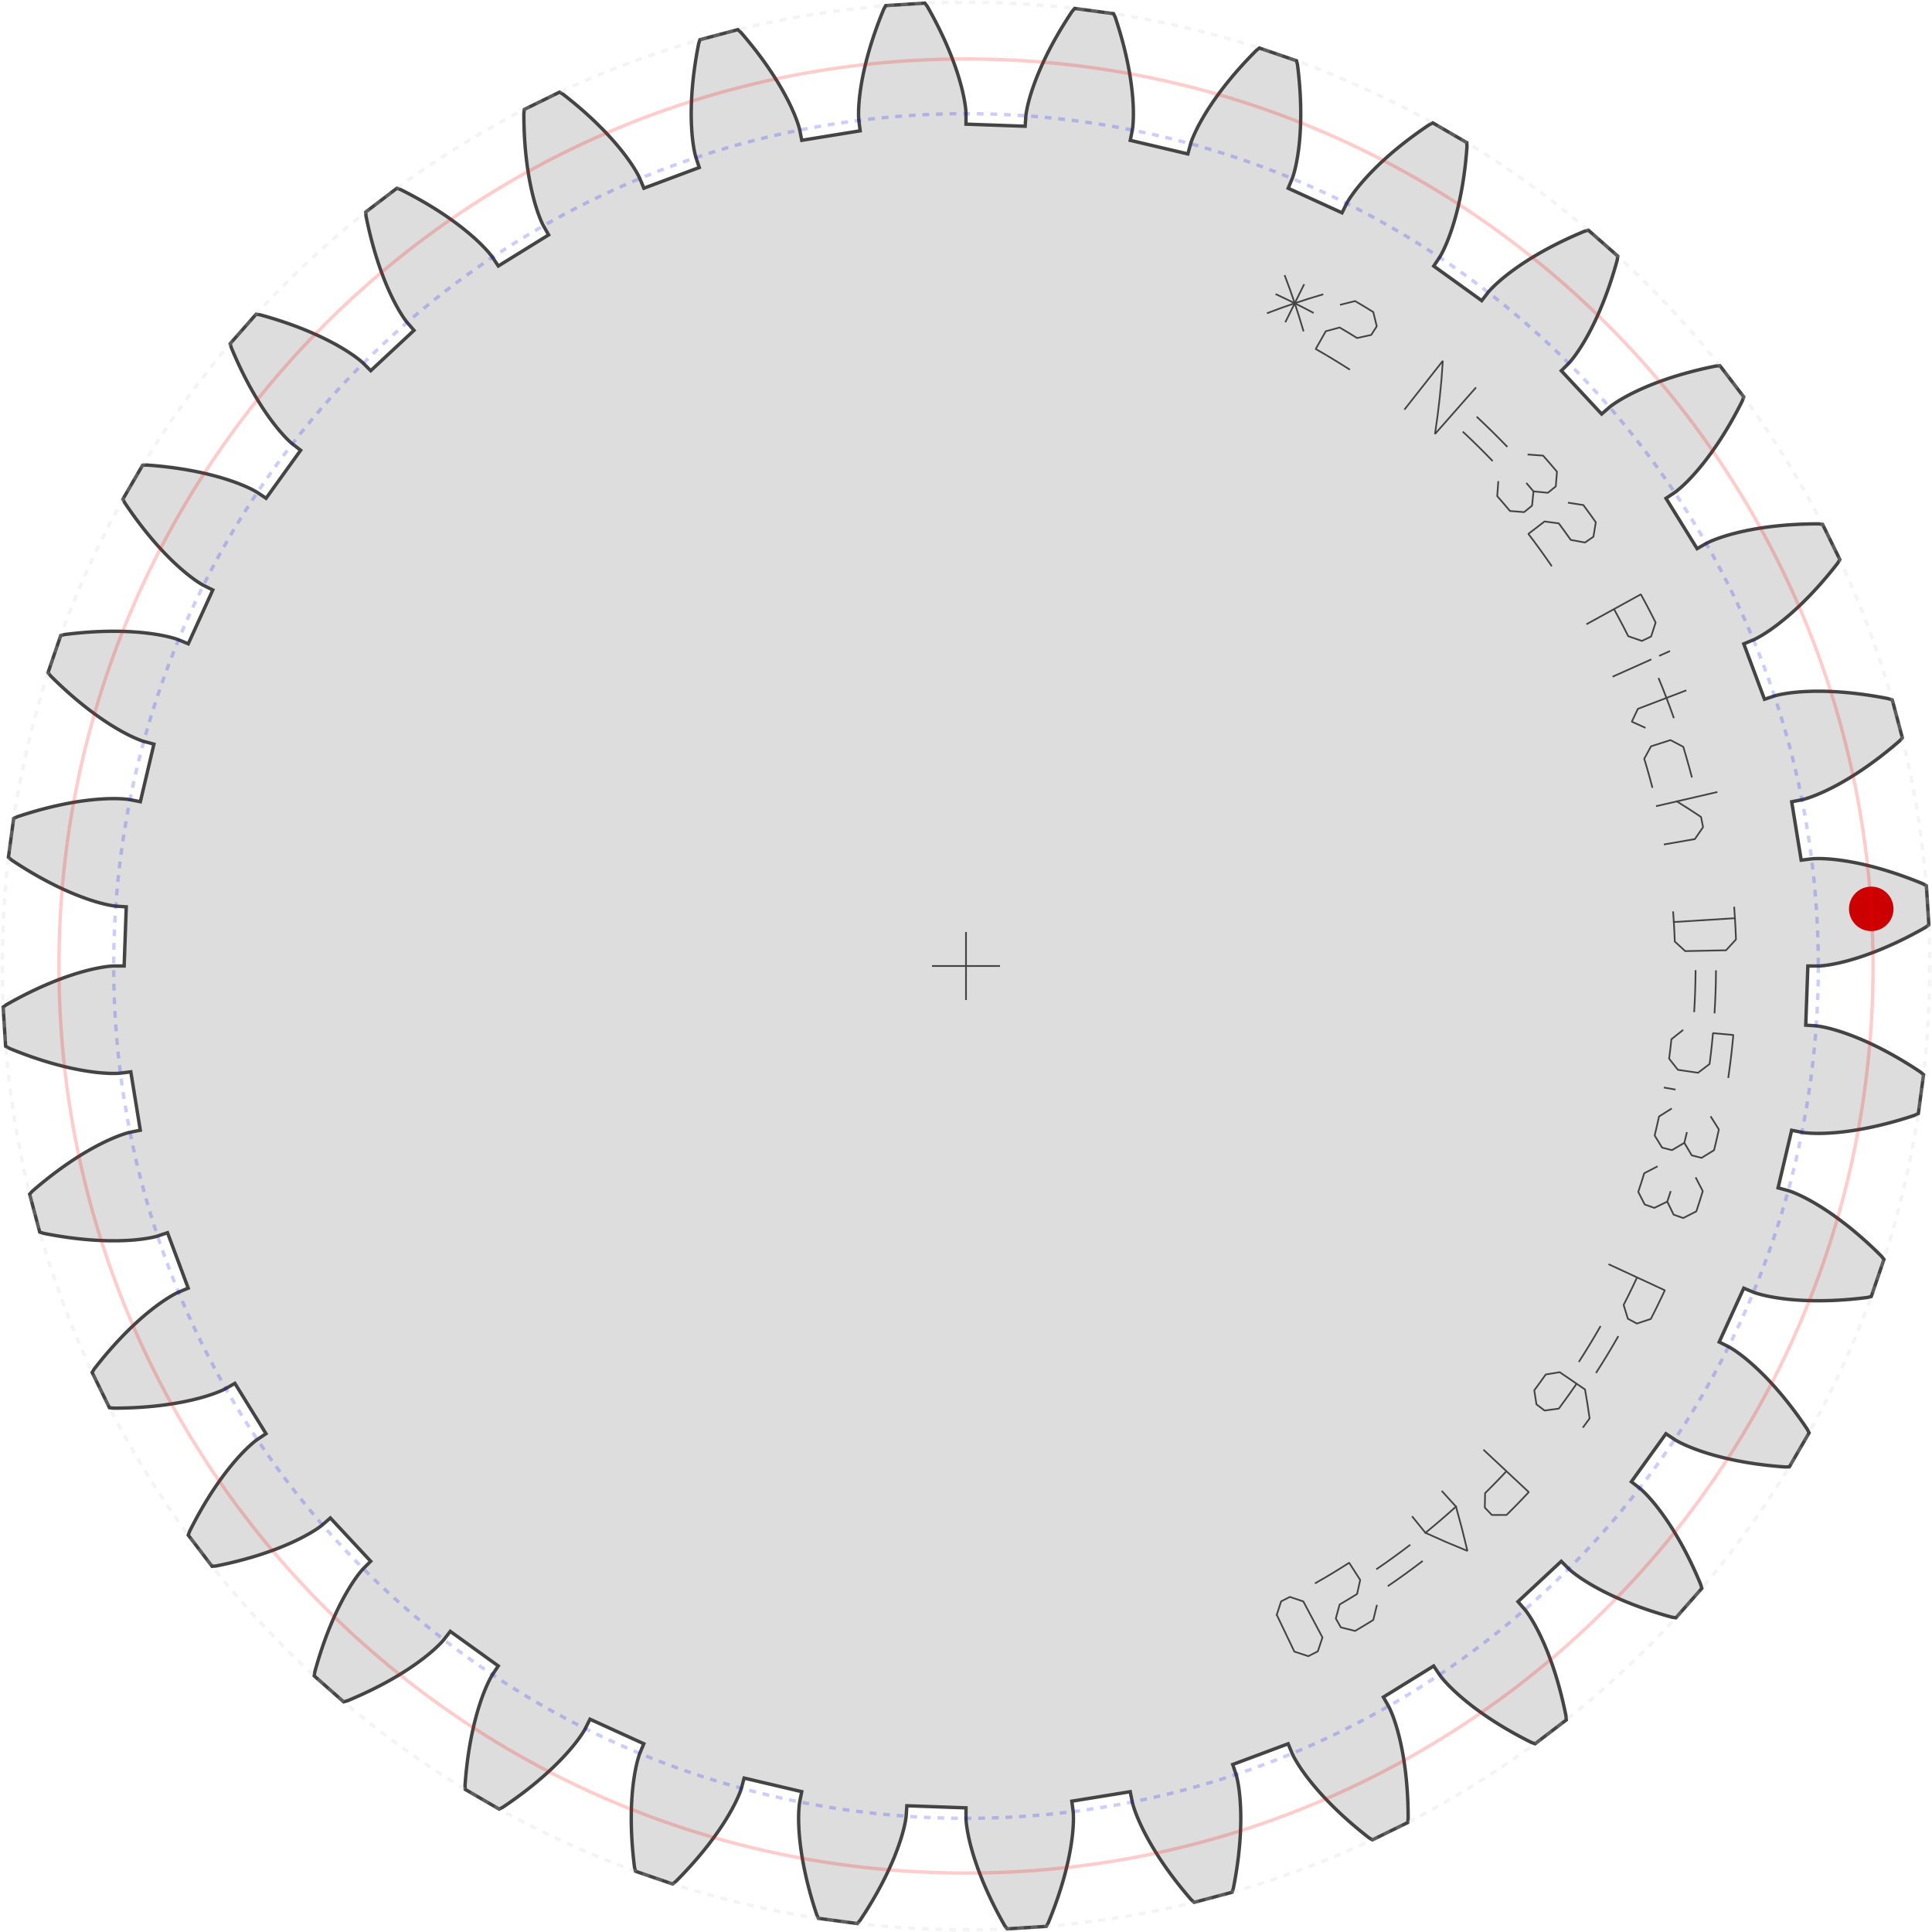 <?xml version="1.0" encoding="UTF-8" standalone="no"?>
<!-- Generator: Iparigrafika Gear Generator by Abel Vincze http://geargenerator.com/ -->

<svg
   xmlns:dc="http://purl.org/dc/elements/1.1/"
   xmlns:cc="http://creativecommons.org/ns#"
   xmlns:rdf="http://www.w3.org/1999/02/22-rdf-syntax-ns#"
   xmlns:svg="http://www.w3.org/2000/svg"
   xmlns="http://www.w3.org/2000/svg"
   xmlns:sodipodi="http://sodipodi.sourceforge.net/DTD/sodipodi-0.dtd"
   xmlns:inkscape="http://www.inkscape.org/namespaces/inkscape"
   version="1.2"
   class="svggear"
   x="0px"
   y="0px"
   width="568px"
   height="568px"
   viewBox="-284 -284 568 568"
   overflow="scroll"
   xml:space="preserve"
   id="svg3463"
   inkscape:version="0.48.4 r9939"
   sodipodi:docname="32.svg"><defs
     id="defs3568" /><sodipodi:namedview
     pagecolor="#ffffff"
     bordercolor="#666666"
     borderopacity="1"
     objecttolerance="10"
     gridtolerance="10"
     guidetolerance="10"
     inkscape:pageopacity="0"
     inkscape:pageshadow="2"
     inkscape:window-width="960"
     inkscape:window-height="1014"
     id="namedview3566"
     showgrid="false"
     inkscape:zoom="0.83098592"
     inkscape:cx="354.84259"
     inkscape:cy="283.56275"
     inkscape:window-x="1600"
     inkscape:window-y="27"
     inkscape:window-maximized="0"
     inkscape:current-layer="svg3463" /><path
     style="fill:#dddddd;stroke:#444444;stroke-width:1;stroke-miterlimit:10"
     d="m 247.5,0 3.123,-4e-4 0.063,-0.002 0.092,-0.003 0.122,-0.005 0.152,-0.008 0.181,-0.012 0.211,-0.016 0.241,-0.021 0.27,-0.027 0.299,-0.033 0.329,-0.04 0.358,-0.048 0.387,-0.056 0.415,-0.065 0.444,-0.074 0.473,-0.084 0.501,-0.095 0.529,-0.106 0.557,-0.118 0.585,-0.13 0.613,-0.144 0.64,-0.157 0.667,-0.172 0.694,-0.187 0.721,-0.202 0.747,-0.219 0.773,-0.235 0.799,-0.253 0.824,-0.271 0.85,-0.289 0.875,-0.309 0.899,-0.328 0.923,-0.349 0.947,-0.37 0.971,-0.391 0.994,-0.413 1.017,-0.436 1.039,-0.459 1.061,-0.482 1.083,-0.506 1.104,-0.531 1.125,-0.556 1.146,-0.582 1.166,-0.609 1.185,-0.635 1.204,-0.662 1.223,-0.69 0.954,-0.706 -0.727,-11.514 -1.035,-0.581 -1.3,-0.531 -1.278,-0.506 -1.256,-0.481 -1.233,-0.457 -1.21,-0.433 -1.186,-0.411 -1.162,-0.388 -1.138,-0.366 -1.114,-0.345 -1.089,-0.324 -1.063,-0.304 -1.038,-0.285 -1.012,-0.266 -0.986,-0.248 -0.96,-0.23 -0.933,-0.213 -0.906,-0.196 -0.879,-0.18 -0.852,-0.165 -0.824,-0.15 -0.796,-0.136 -0.768,-0.123 -0.74,-0.11 -0.712,-0.098 -0.683,-0.086 -0.655,-0.076 -0.626,-0.065 -0.597,-0.056 -0.568,-0.047 -0.538,-0.038 -0.509,-0.031 -0.479,-0.024 -0.45,-0.017 -0.42,-0.012 -0.391,-0.007 -0.361,-0.002 -0.331,0.002 -0.301,0.005 -0.271,0.007 -0.241,0.009 -0.211,0.01 -0.181,0.011 -0.152,0.011 -0.122,0.01 -0.092,0.009 -0.062,0.006 -3.098,0.392 -2.791,-17.166 3.063,-0.61 0.061,-0.014 0.09,-0.021 0.119,-0.029 0.147,-0.038 0.176,-0.047 0.204,-0.057 0.232,-0.068 0.26,-0.079 0.287,-0.091 0.314,-0.103 0.342,-0.116 0.368,-0.13 0.395,-0.144 0.421,-0.159 0.447,-0.174 0.473,-0.191 0.498,-0.207 0.523,-0.224 0.548,-0.242 0.573,-0.26 0.597,-0.279 0.621,-0.299 0.644,-0.319 0.667,-0.339 0.69,-0.36 0.712,-0.382 0.734,-0.404 0.756,-0.426 0.777,-0.45 0.797,-0.473 0.818,-0.497 0.838,-0.522 0.857,-0.547 0.876,-0.573 0.894,-0.599 0.912,-0.626 0.93,-0.653 0.947,-0.68 0.963,-0.708 0.98,-0.736 0.995,-0.765 1.01,-0.795 1.025,-0.824 1.038,-0.854 1.052,-0.885 1.065,-0.916 0.798,-0.879 -2.959,-11.151 -1.129,-0.367 -1.379,-0.267 -1.352,-0.247 -1.325,-0.227 -1.298,-0.208 -1.271,-0.189 -1.244,-0.171 -1.216,-0.154 -1.188,-0.137 -1.159,-0.121 -1.131,-0.106 -1.103,-0.091 -1.074,-0.077 -1.045,-0.063 -1.016,-0.05 -0.986,-0.038 -0.957,-0.026 -0.927,-0.016 -0.897,-0.005 -0.868,0.004 -0.838,0.013 -0.808,0.022 -0.778,0.029 -0.748,0.036 -0.717,0.043 -0.687,0.048 -0.657,0.053 -0.626,0.058 -0.596,0.062 -0.566,0.065 -0.535,0.067 -0.505,0.069 -0.475,0.07 -0.445,0.071 -0.414,0.07 -0.384,0.07 -0.354,0.068 -0.324,0.066 -0.294,0.063 -0.265,0.06 -0.235,0.056 -0.205,0.051 -0.176,0.046 -0.147,0.04 -0.117,0.034 -0.089,0.026 -0.06,0.018 -2.962,0.989 -6.087,-16.291 2.885,-1.196 0.057,-0.025 0.084,-0.038 0.111,-0.052 0.137,-0.066 0.163,-0.081 0.189,-0.096 0.214,-0.112 0.239,-0.128 0.264,-0.145 0.288,-0.163 0.312,-0.181 0.336,-0.199 0.359,-0.218 0.382,-0.238 0.405,-0.258 0.427,-0.279 0.448,-0.3 0.47,-0.322 0.491,-0.344 0.511,-0.367 0.531,-0.39 0.551,-0.414 0.57,-0.438 0.588,-0.463 0.606,-0.488 0.624,-0.513 0.641,-0.539 0.658,-0.566 0.674,-0.593 0.69,-0.62 0.705,-0.647 0.72,-0.675 0.734,-0.704 0.747,-0.733 0.76,-0.762 0.773,-0.792 0.785,-0.822 0.796,-0.852 0.807,-0.882 0.817,-0.913 0.827,-0.945 0.836,-0.976 0.844,-1.008 0.852,-1.04 0.859,-1.073 0.866,-1.106 0.611,-1.018 -5.078,-10.36 -1.179,-0.14 -1.404,0.007 -1.374,0.022 -1.344,0.036 -1.314,0.05 -1.284,0.062 -1.253,0.075 -1.222,0.086 -1.192,0.097 -1.161,0.107 -1.13,0.117 -1.099,0.126 -1.068,0.134 -1.037,0.142 -1.006,0.149 -0.975,0.155 -0.944,0.161 -0.912,0.166 -0.881,0.17 -0.85,0.173 -0.819,0.176 -0.788,0.179 -0.757,0.18 -0.726,0.181 -0.695,0.182 -0.664,0.182 -0.634,0.181 -0.603,0.179 -0.573,0.177 -0.542,0.174 -0.512,0.171 -0.482,0.166 -0.452,0.162 -0.422,0.156 -0.393,0.15 -0.363,0.143 -0.334,0.136 -0.305,0.128 -0.276,0.12 -0.248,0.111 -0.22,0.101 -0.192,0.09 -0.164,0.079 -0.136,0.068 -0.109,0.056 -0.082,0.043 -0.055,0.03 -2.712,1.548 -9.148,-14.791 2.596,-1.735 0.051,-0.036 0.075,-0.054 0.099,-0.072 0.122,-0.091 0.144,-0.111 0.166,-0.131 0.188,-0.151 0.209,-0.172 0.231,-0.194 0.251,-0.216 0.271,-0.238 0.291,-0.261 0.31,-0.284 0.328,-0.308 0.346,-0.332 0.364,-0.357 0.381,-0.382 0.398,-0.407 0.414,-0.433 0.429,-0.46 0.445,-0.486 0.459,-0.513 0.473,-0.541 0.487,-0.569 0.499,-0.597 0.512,-0.625 0.524,-0.654 0.535,-0.683 0.546,-0.713 0.556,-0.742 0.565,-0.772 0.574,-0.803 0.582,-0.834 0.59,-0.865 0.597,-0.896 0.604,-0.927 0.609,-0.959 0.615,-0.991 0.619,-1.023 0.623,-1.055 0.626,-1.088 0.629,-1.121 0.631,-1.153 0.633,-1.187 0.633,-1.22 0.633,-1.254 0.401,-1.117 -7.001,-9.17 -1.183,0.092 -1.376,0.281 -1.344,0.289 -1.311,0.298 -1.279,0.305 -1.247,0.312 -1.214,0.318 -1.182,0.323 -1.15,0.328 -1.118,0.332 -1.085,0.335 -1.053,0.338 -1.021,0.34 -0.989,0.341 -0.958,0.342 -0.926,0.342 -0.894,0.342 -0.863,0.34 -0.831,0.339 -0.8,0.336 -0.769,0.333 -0.738,0.329 -0.707,0.325 -0.677,0.32 -0.646,0.314 -0.616,0.308 -0.586,0.301 -0.557,0.293 -0.527,0.285 -0.498,0.276 -0.469,0.267 -0.44,0.257 -0.412,0.247 -0.384,0.235 -0.356,0.224 -0.328,0.211 -0.301,0.199 -0.274,0.185 -0.248,0.171 -0.222,0.157 -0.196,0.142 -0.17,0.126 -0.145,0.11 -0.12,0.093 -0.096,0.076 -0.072,0.058 -0.048,0.04 -2.358,2.047 -11.858,-12.722 2.208,-2.208 0.043,-0.045 0.063,-0.068 0.083,-0.09 0.101,-0.113 0.12,-0.137 0.138,-0.161 0.155,-0.185 0.172,-0.21 0.188,-0.235 0.204,-0.261 0.219,-0.286 0.234,-0.313 0.248,-0.339 0.262,-0.366 0.275,-0.394 0.287,-0.421 0.299,-0.449 0.311,-0.477 0.321,-0.506 0.332,-0.535 0.341,-0.564 0.35,-0.593 0.359,-0.623 0.366,-0.653 0.373,-0.683 0.38,-0.713 0.386,-0.744 0.391,-0.774 0.396,-0.805 0.4,-0.837 0.404,-0.868 0.406,-0.899 0.408,-0.931 0.41,-0.963 0.411,-0.995 0.411,-1.027 0.41,-1.059 0.409,-1.092 0.408,-1.124 0.405,-1.157 0.402,-1.189 0.399,-1.222 0.394,-1.254 0.389,-1.287 0.383,-1.32 0.377,-1.353 0.175,-1.174 -8.655,-7.628 -1.143,0.322 -1.295,0.544 -1.261,0.546 -1.228,0.548 -1.195,0.549 -1.162,0.549 -1.129,0.548 -1.096,0.547 -1.064,0.546 -1.031,0.543 -0.999,0.54 -0.967,0.537 -0.935,0.533 -0.904,0.528 -0.872,0.522 -0.841,0.516 -0.81,0.509 -0.78,0.502 -0.749,0.494 -0.719,0.486 -0.689,0.476 -0.66,0.467 -0.63,0.456 -0.601,0.446 -0.573,0.434 -0.544,0.422 -0.516,0.409 -0.489,0.396 -0.461,0.383 -0.434,0.368 -0.408,0.353 -0.382,0.338 -0.356,0.322 -0.33,0.306 -0.305,0.289 -0.281,0.272 -0.257,0.254 -0.233,0.235 -0.21,0.216 -0.187,0.197 -0.164,0.177 -0.142,0.157 -0.121,0.136 -0.1,0.115 -0.079,0.093 -0.059,0.071 -0.04,0.049 -1.913,2.468 -14.112,-10.164 1.735,-2.597 0.034,-0.053 0.049,-0.079 0.063,-0.105 0.077,-0.131 0.091,-0.158 0.104,-0.185 0.116,-0.212 0.128,-0.239 0.139,-0.267 0.149,-0.295 0.159,-0.324 0.169,-0.352 0.177,-0.381 0.185,-0.41 0.193,-0.44 0.2,-0.469 0.206,-0.499 0.212,-0.529 0.217,-0.559 0.221,-0.589 0.225,-0.62 0.228,-0.65 0.23,-0.681 0.232,-0.712 0.233,-0.743 0.234,-0.773 0.234,-0.805 0.233,-0.836 0.231,-0.867 0.229,-0.898 0.227,-0.93 0.223,-0.961 0.219,-0.993 0.214,-1.024 0.209,-1.056 0.203,-1.087 0.196,-1.119 0.189,-1.151 0.181,-1.182 0.172,-1.213 0.162,-1.245 0.152,-1.276 0.142,-1.307 0.13,-1.338 0.118,-1.369 0.106,-1.4 -0.057,-1.186 -9.977,-5.793 -1.058,0.538 -1.164,0.786 -1.131,0.782 -1.098,0.777 -1.065,0.771 -1.033,0.765 -1,0.758 -0.969,0.751 -0.937,0.743 -0.906,0.734 -0.875,0.725 -0.844,0.715 -0.813,0.705 -0.783,0.694 -0.754,0.682 -0.724,0.67 -0.695,0.658 -0.667,0.644 -0.638,0.631 -0.611,0.617 -0.583,0.602 -0.556,0.587 -0.529,0.571 -0.503,0.554 -0.477,0.537 -0.452,0.52 -0.427,0.502 -0.402,0.484 -0.378,0.465 -0.354,0.446 -0.331,0.426 -0.308,0.406 -0.286,0.386 -0.264,0.364 -0.243,0.343 -0.223,0.321 -0.202,0.299 -0.182,0.276 -0.163,0.253 -0.145,0.23 -0.127,0.206 -0.109,0.181 -0.092,0.157 -0.075,0.132 -0.059,0.107 -0.044,0.081 -0.029,0.055 -1.395,2.794 -15.824,-7.216 1.195,-2.885 0.023,-0.058 0.033,-0.086 0.042,-0.115 0.05,-0.143 0.058,-0.172 0.066,-0.201 0.072,-0.23 0.078,-0.26 0.084,-0.289 0.089,-0.319 0.093,-0.349 0.097,-0.379 0.099,-0.408 0.102,-0.439 0.103,-0.469 0.104,-0.499 0.105,-0.529 0.104,-0.56 0.103,-0.59 0.102,-0.621 0.1,-0.651 0.097,-0.682 0.093,-0.713 0.089,-0.743 0.084,-0.774 0.078,-0.804 0.072,-0.835 0.065,-0.865 0.058,-0.896 0.05,-0.926 0.041,-0.956 0.031,-0.986 0.021,-1.017 0.01,-1.046 -0.001,-1.076 -0.013,-1.106 -0.026,-1.136 -0.039,-1.165 -0.053,-1.194 -0.068,-1.224 -0.084,-1.253 -0.099,-1.281 -0.116,-1.31 -0.133,-1.338 -0.151,-1.366 -0.17,-1.394 -0.287,-1.152 -10.916,-3.735 -0.933,0.734 -0.988,0.998 -0.956,0.987 -0.925,0.976 -0.894,0.964 -0.864,0.952 -0.833,0.939 -0.803,0.925 -0.774,0.911 -0.745,0.897 -0.716,0.882 -0.688,0.866 -0.66,0.85 -0.633,0.833 -0.606,0.816 -0.58,0.799 -0.554,0.781 -0.528,0.762 -0.503,0.743 -0.478,0.724 -0.454,0.704 -0.431,0.684 -0.408,0.663 -0.385,0.642 -0.363,0.62 -0.342,0.598 -0.32,0.576 -0.3,0.553 -0.28,0.53 -0.26,0.506 -0.242,0.483 -0.223,0.458 -0.205,0.434 -0.188,0.409 -0.172,0.384 -0.156,0.358 -0.14,0.333 -0.125,0.306 -0.111,0.28 -0.097,0.253 -0.084,0.227 -0.071,0.199 -0.059,0.172 -0.048,0.144 -0.037,0.116 -0.027,0.088 -0.018,0.06 -0.823,3.012 -16.927,-3.99 0.609,-3.063 0.011,-0.062 0.015,-0.091 0.018,-0.121 0.021,-0.15 0.024,-0.18 0.025,-0.21 0.026,-0.24 0.026,-0.27 0.026,-0.3 0.025,-0.33 0.023,-0.36 0.021,-0.39 0.018,-0.42 0.014,-0.45 0.01,-0.48 0.005,-0.51 -6e-4,-0.54 -0.007,-0.57 -0.014,-0.599 -0.021,-0.629 -0.029,-0.658 -0.038,-0.688 -0.048,-0.717 -0.058,-0.746 -0.069,-0.775 -0.08,-0.804 -0.092,-0.833 -0.105,-0.861 -0.118,-0.89 -0.132,-0.918 -0.147,-0.946 -0.162,-0.974 -0.178,-1.001 -0.194,-1.028 -0.211,-1.056 -0.229,-1.082 -0.247,-1.109 -0.266,-1.135 -0.285,-1.161 -0.306,-1.187 -0.326,-1.212 -0.347,-1.237 -0.369,-1.262 -0.392,-1.286 -0.415,-1.31 -0.438,-1.334 -0.506,-1.073 -11.434,-1.534 -0.771,0.902 -0.774,1.172 -0.745,1.155 -0.717,1.138 -0.689,1.12 -0.661,1.102 -0.634,1.083 -0.608,1.064 -0.581,1.045 -0.556,1.025 -0.531,1.004 -0.506,0.984 -0.482,0.963 -0.458,0.941 -0.435,0.919 -0.413,0.896 -0.391,0.874 -0.369,0.851 -0.348,0.827 -0.328,0.803 -0.308,0.779 -0.289,0.754 -0.271,0.73 -0.253,0.705 -0.235,0.679 -0.218,0.653 -0.202,0.627 -0.186,0.601 -0.171,0.574 -0.157,0.548 -0.143,0.52 -0.13,0.493 -0.117,0.466 -0.105,0.438 -0.093,0.41 -0.083,0.382 -0.072,0.353 -0.063,0.325 -0.054,0.296 -0.046,0.268 -0.038,0.238 -0.031,0.209 -0.025,0.18 -0.019,0.151 -0.014,0.121 -0.01,0.092 -0.006,0.062 -0.22,3.115 L 0,-247.5 l -4e-4,-3.123 -0.002,-0.063 -0.003,-0.092 -0.005,-0.122 -0.008,-0.152 -0.012,-0.181 -0.016,-0.211 -0.021,-0.241 -0.027,-0.27 -0.033,-0.299 -0.04,-0.329 -0.048,-0.358 -0.056,-0.387 -0.065,-0.415 -0.074,-0.444 -0.084,-0.473 -0.095,-0.501 -0.106,-0.529 -0.118,-0.557 -0.13,-0.585 -0.144,-0.613 -0.157,-0.64 -0.172,-0.667 -0.187,-0.694 -0.202,-0.721 -0.219,-0.747 -0.235,-0.773 -0.253,-0.799 -0.271,-0.824 -0.289,-0.85 -0.309,-0.875 -0.328,-0.899 -0.349,-0.923 -0.37,-0.947 -0.391,-0.971 -0.413,-0.994 -0.436,-1.017 -0.459,-1.039 -0.482,-1.061 -0.506,-1.083 -0.531,-1.104 -0.556,-1.125 -0.582,-1.146 -0.609,-1.166 -0.635,-1.185 -0.662,-1.204 -0.69,-1.223 -0.706,-0.954 -11.514,0.727 -0.581,1.035 -0.531,1.3 -0.506,1.278 -0.481,1.256 -0.457,1.233 -0.433,1.21 -0.411,1.186 -0.388,1.162 -0.366,1.138 -0.345,1.114 -0.324,1.089 -0.304,1.063 -0.285,1.038 -0.266,1.012 -0.248,0.986 -0.23,0.96 -0.213,0.933 -0.196,0.906 -0.18,0.879 -0.165,0.852 -0.15,0.824 -0.136,0.796 -0.123,0.768 -0.11,0.74 -0.098,0.712 -0.086,0.683 -0.076,0.655 -0.065,0.626 -0.056,0.597 -0.047,0.568 -0.038,0.538 -0.031,0.509 -0.024,0.479 -0.017,0.45 -0.012,0.42 -0.007,0.391 -0.002,0.361 0.002,0.331 0.005,0.301 0.007,0.271 0.009,0.241 0.01,0.211 0.011,0.181 0.011,0.152 0.01,0.122 0.009,0.092 0.006,0.062 0.392,3.098 -17.166,2.791 -0.61,-3.063 -0.014,-0.061 -0.021,-0.09 -0.029,-0.119 -0.038,-0.147 -0.047,-0.176 -0.057,-0.204 -0.068,-0.232 -0.079,-0.26 -0.091,-0.287 -0.103,-0.314 -0.116,-0.342 -0.13,-0.368 -0.144,-0.395 -0.159,-0.421 -0.174,-0.447 -0.191,-0.473 -0.207,-0.498 -0.224,-0.523 -0.242,-0.548 -0.26,-0.573 -0.279,-0.597 -0.299,-0.621 -0.319,-0.644 -0.339,-0.667 -0.36,-0.69 -0.382,-0.712 -0.404,-0.734 -0.426,-0.756 -0.45,-0.777 -0.473,-0.797 -0.497,-0.818 -0.522,-0.838 -0.547,-0.857 -0.573,-0.876 -0.599,-0.894 -0.626,-0.912 -0.653,-0.93 -0.68,-0.947 -0.708,-0.963 -0.736,-0.98 -0.765,-0.995 -0.795,-1.01 -0.824,-1.025 -0.854,-1.038 -0.885,-1.052 -0.916,-1.065 -0.879,-0.798 -11.151,2.959 -0.367,1.129 -0.267,1.379 -0.247,1.352 -0.227,1.325 -0.208,1.298 -0.189,1.271 -0.171,1.244 -0.154,1.216 -0.137,1.188 -0.121,1.159 -0.106,1.131 -0.091,1.103 -0.077,1.074 -0.063,1.045 -0.05,1.016 -0.038,0.986 -0.026,0.957 -0.016,0.927 -0.005,0.897 0.004,0.868 0.013,0.838 0.022,0.808 0.029,0.778 0.036,0.748 0.043,0.717 0.048,0.687 0.053,0.657 0.058,0.626 0.062,0.596 0.065,0.566 0.067,0.535 0.069,0.505 0.07,0.475 0.071,0.445 0.07,0.414 0.07,0.384 0.068,0.354 0.066,0.324 0.063,0.294 0.06,0.265 0.056,0.235 0.051,0.205 0.046,0.176 0.04,0.147 0.034,0.117 0.026,0.089 0.018,0.06 0.989,2.962 -16.291,6.087 -1.196,-2.885 -0.025,-0.057 -0.038,-0.084 -0.052,-0.111 -0.066,-0.137 -0.081,-0.163 -0.096,-0.189 -0.112,-0.214 -0.128,-0.239 -0.145,-0.264 -0.163,-0.288 -0.181,-0.312 -0.199,-0.336 -0.218,-0.359 -0.238,-0.382 -0.258,-0.405 -0.279,-0.427 -0.3,-0.448 -0.322,-0.47 -0.344,-0.491 -0.367,-0.511 -0.39,-0.531 -0.414,-0.551 -0.438,-0.57 -0.463,-0.588 -0.488,-0.606 -0.513,-0.624 -0.539,-0.641 -0.566,-0.658 -0.593,-0.674 -0.62,-0.69 -0.647,-0.705 -0.675,-0.72 -0.704,-0.734 -0.733,-0.747 -0.762,-0.76 -0.792,-0.773 -0.822,-0.785 -0.852,-0.796 -0.882,-0.807 -0.913,-0.817 -0.945,-0.827 -0.976,-0.836 -1.008,-0.844 -1.04,-0.852 -1.073,-0.859 -1.106,-0.866 -1.018,-0.611 -10.36,5.078 -0.14,1.179 0.007,1.404 0.022,1.374 0.036,1.344 0.05,1.314 0.062,1.284 0.075,1.253 0.086,1.222 0.097,1.192 0.107,1.161 0.117,1.13 0.126,1.099 0.134,1.068 0.142,1.037 0.149,1.006 0.155,0.975 0.161,0.944 0.166,0.912 0.17,0.881 0.173,0.85 0.176,0.819 0.179,0.788 0.18,0.757 0.181,0.726 0.182,0.695 0.182,0.664 0.181,0.634 0.179,0.603 0.177,0.573 0.174,0.542 0.171,0.512 0.166,0.482 0.162,0.452 0.156,0.422 0.15,0.393 0.143,0.363 0.136,0.334 0.128,0.305 0.12,0.276 0.111,0.248 0.101,0.22 0.09,0.192 0.079,0.164 0.068,0.136 0.056,0.109 0.043,0.082 0.03,0.055 1.548,2.712 -14.791,9.148 -1.735,-2.596 -0.036,-0.051 -0.054,-0.075 -0.072,-0.099 -0.091,-0.122 -0.111,-0.144 -0.131,-0.166 -0.151,-0.188 -0.172,-0.209 -0.194,-0.231 -0.216,-0.251 -0.238,-0.271 -0.261,-0.291 -0.284,-0.31 -0.308,-0.328 -0.332,-0.346 -0.357,-0.364 -0.382,-0.381 -0.407,-0.398 -0.433,-0.414 -0.46,-0.429 -0.486,-0.445 -0.513,-0.459 -0.541,-0.473 -0.569,-0.487 -0.597,-0.499 -0.625,-0.512 -0.654,-0.524 -0.683,-0.535 -0.713,-0.546 -0.742,-0.556 -0.772,-0.565 -0.803,-0.574 -0.834,-0.582 -0.865,-0.59 -0.896,-0.597 -0.927,-0.604 -0.959,-0.609 -0.991,-0.615 -1.023,-0.619 -1.055,-0.623 -1.088,-0.626 -1.121,-0.629 -1.153,-0.631 -1.187,-0.633 -1.22,-0.633 -1.254,-0.633 -1.117,-0.401 -9.17,7.001 0.092,1.183 0.281,1.376 0.289,1.344 0.298,1.311 0.305,1.279 0.312,1.247 0.318,1.214 0.323,1.182 0.328,1.15 0.332,1.118 0.335,1.085 0.338,1.053 0.34,1.021 0.341,0.989 0.342,0.958 0.342,0.926 0.342,0.894 0.34,0.863 0.339,0.831 0.336,0.8 0.333,0.769 0.329,0.738 0.325,0.707 0.32,0.677 0.314,0.646 0.308,0.616 0.301,0.586 0.293,0.557 0.285,0.527 0.276,0.498 0.267,0.469 0.257,0.44 0.247,0.412 0.235,0.384 0.224,0.356 0.211,0.328 0.199,0.301 0.185,0.274 0.171,0.248 0.157,0.222 0.142,0.196 0.126,0.17 0.11,0.145 0.093,0.12 0.076,0.096 0.058,0.072 0.04,0.048 2.047,2.358 -12.722,11.858 -2.208,-2.208 -0.045,-0.043 -0.068,-0.063 -0.09,-0.083 -0.113,-0.101 -0.137,-0.12 -0.161,-0.138 -0.185,-0.155 -0.21,-0.172 -0.235,-0.188 -0.261,-0.204 -0.286,-0.219 -0.313,-0.234 -0.339,-0.248 -0.366,-0.262 -0.394,-0.275 -0.421,-0.287 -0.449,-0.299 -0.477,-0.311 -0.506,-0.321 -0.535,-0.332 -0.564,-0.341 -0.593,-0.35 -0.623,-0.359 -0.653,-0.366 -0.683,-0.373 -0.713,-0.38 -0.744,-0.386 -0.774,-0.391 -0.805,-0.396 -0.837,-0.4 -0.868,-0.404 -0.899,-0.406 -0.931,-0.408 -0.963,-0.41 -0.995,-0.411 -1.027,-0.411 -1.059,-0.41 -1.092,-0.409 -1.124,-0.408 -1.157,-0.405 -1.189,-0.402 -1.222,-0.399 -1.254,-0.394 -1.287,-0.389 -1.32,-0.383 -1.353,-0.377 -1.174,-0.175 -7.628,8.655 0.322,1.143 0.544,1.295 0.546,1.261 0.548,1.228 0.549,1.195 0.549,1.162 0.548,1.129 0.547,1.096 0.546,1.064 0.543,1.031 0.54,0.999 0.537,0.967 0.533,0.935 0.528,0.904 0.522,0.872 0.516,0.841 0.509,0.81 0.502,0.78 0.494,0.749 0.486,0.719 0.476,0.689 0.467,0.66 0.456,0.63 0.446,0.601 0.434,0.573 0.422,0.544 0.409,0.516 0.396,0.489 0.383,0.461 0.368,0.434 0.353,0.408 0.338,0.382 0.322,0.356 0.306,0.33 0.289,0.305 0.272,0.281 0.254,0.257 0.235,0.233 0.216,0.21 0.197,0.187 0.177,0.164 0.157,0.142 0.136,0.121 0.115,0.1 0.093,0.079 0.071,0.059 0.049,0.04 2.468,1.913 -10.164,14.112 -2.597,-1.735 -0.053,-0.034 -0.079,-0.049 -0.105,-0.063 -0.131,-0.077 -0.158,-0.091 -0.185,-0.104 -0.212,-0.116 -0.239,-0.128 -0.267,-0.139 -0.295,-0.149 -0.324,-0.159 -0.352,-0.169 -0.381,-0.177 -0.41,-0.185 -0.44,-0.193 -0.469,-0.2 -0.499,-0.206 -0.529,-0.212 -0.559,-0.217 -0.589,-0.221 -0.62,-0.225 -0.65,-0.228 -0.681,-0.23 -0.712,-0.232 -0.743,-0.233 -0.773,-0.234 -0.805,-0.234 -0.836,-0.233 -0.867,-0.231 -0.898,-0.229 -0.93,-0.227 -0.961,-0.223 -0.993,-0.219 -1.024,-0.214 -1.056,-0.209 -1.087,-0.203 -1.119,-0.196 -1.151,-0.189 -1.182,-0.181 -1.213,-0.172 -1.245,-0.162 -1.276,-0.152 -1.307,-0.142 -1.338,-0.13 -1.369,-0.118 -1.4,-0.106 -1.186,0.057 -5.793,9.977 0.538,1.058 0.786,1.164 0.782,1.131 0.777,1.098 0.771,1.065 0.765,1.033 0.758,1 0.751,0.969 0.743,0.937 0.734,0.906 0.725,0.875 0.715,0.844 0.705,0.813 0.694,0.783 0.682,0.754 0.67,0.724 0.658,0.695 0.644,0.667 0.631,0.638 0.617,0.611 0.602,0.583 0.587,0.556 0.571,0.529 0.554,0.503 0.537,0.477 0.52,0.452 0.502,0.427 0.484,0.402 0.465,0.378 0.446,0.354 0.426,0.331 0.406,0.308 0.386,0.286 0.364,0.264 0.343,0.243 0.321,0.223 0.299,0.202 0.276,0.182 0.253,0.163 0.23,0.145 0.206,0.127 0.181,0.109 0.157,0.092 0.132,0.075 0.107,0.059 0.081,0.044 0.055,0.029 2.794,1.395 -7.216,15.824 -2.885,-1.195 -0.058,-0.023 -0.086,-0.033 -0.115,-0.042 -0.143,-0.05 -0.172,-0.058 -0.201,-0.066 -0.23,-0.072 -0.26,-0.078 -0.289,-0.084 -0.319,-0.089 -0.349,-0.093 -0.379,-0.097 -0.408,-0.099 -0.439,-0.102 -0.469,-0.103 -0.499,-0.104 -0.529,-0.105 -0.56,-0.104 -0.59,-0.103 -0.621,-0.102 -0.651,-0.1 -0.682,-0.097 -0.713,-0.093 -0.743,-0.089 -0.774,-0.084 -0.804,-0.078 -0.835,-0.072 -0.865,-0.065 -0.896,-0.058 -0.926,-0.05 -0.956,-0.041 -0.986,-0.031 -1.017,-0.021 -1.046,-0.01 -1.076,0.001 -1.106,0.013 -1.136,0.026 -1.165,0.039 -1.194,0.053 -1.224,0.068 -1.253,0.084 -1.281,0.099 -1.31,0.116 -1.338,0.133 -1.366,0.151 -1.394,0.17 -1.152,0.287 -3.735,10.916 0.734,0.933 0.998,0.988 0.987,0.956 0.976,0.925 0.964,0.894 0.952,0.864 0.939,0.833 0.925,0.803 0.911,0.774 0.897,0.745 0.882,0.716 0.866,0.688 0.85,0.66 0.833,0.633 0.816,0.606 0.799,0.58 0.781,0.554 0.762,0.528 0.743,0.503 0.724,0.478 0.704,0.454 0.684,0.431 0.663,0.408 0.642,0.385 0.62,0.363 0.598,0.342 0.576,0.32 0.553,0.3 0.53,0.28 0.506,0.26 0.483,0.242 0.458,0.223 0.434,0.205 0.409,0.188 0.384,0.172 0.358,0.156 0.333,0.14 0.306,0.125 0.28,0.111 0.253,0.097 0.227,0.084 0.199,0.071 0.172,0.059 0.144,0.048 0.116,0.037 0.088,0.027 0.06,0.018 3.012,0.823 -3.99,16.927 -3.063,-0.609 -0.062,-0.011 -0.091,-0.015 -0.121,-0.018 -0.15,-0.021 -0.18,-0.024 -0.21,-0.025 -0.24,-0.026 -0.27,-0.026 -0.3,-0.026 -0.33,-0.025 -0.36,-0.023 -0.39,-0.021 -0.42,-0.018 -0.45,-0.014 -0.48,-0.01 -0.51,-0.005 -0.54,6e-4 -0.57,0.007 -0.599,0.014 -0.629,0.021 -0.658,0.029 -0.688,0.038 -0.717,0.048 -0.746,0.058 -0.775,0.069 -0.804,0.08 -0.833,0.092 -0.861,0.105 -0.89,0.118 -0.918,0.132 -0.946,0.147 -0.974,0.162 -1.001,0.178 -1.028,0.194 -1.056,0.211 -1.082,0.229 -1.109,0.247 -1.135,0.266 -1.161,0.285 -1.187,0.306 -1.212,0.326 -1.237,0.347 -1.262,0.369 -1.286,0.392 -1.31,0.415 -1.334,0.438 -1.073,0.506 -1.534,11.434 0.902,0.771 1.172,0.774 1.155,0.745 1.138,0.717 1.12,0.689 1.102,0.661 1.083,0.634 1.064,0.608 1.045,0.581 1.025,0.556 1.004,0.531 0.984,0.506 0.963,0.482 0.941,0.458 0.919,0.435 0.896,0.413 0.874,0.391 0.851,0.369 0.827,0.348 0.803,0.328 0.779,0.308 0.754,0.289 0.73,0.271 0.705,0.253 0.679,0.235 0.653,0.218 0.627,0.202 0.601,0.186 0.574,0.171 0.548,0.157 0.52,0.143 0.493,0.13 0.466,0.117 0.438,0.105 0.41,0.093 0.382,0.083 0.353,0.072 0.325,0.063 0.296,0.054 0.268,0.046 0.238,0.038 0.209,0.031 0.18,0.025 0.151,0.019 0.121,0.014 0.092,0.01 0.062,0.006 3.115,0.22 L -247.5,0 l -3.123,4e-4 -0.063,0.002 -0.092,0.003 -0.122,0.005 -0.152,0.008 -0.181,0.012 -0.211,0.016 -0.241,0.021 -0.27,0.027 -0.299,0.033 -0.329,0.04 -0.358,0.048 -0.387,0.056 -0.415,0.065 -0.444,0.074 -0.473,0.084 -0.501,0.095 -0.529,0.106 -0.557,0.118 -0.585,0.13 -0.613,0.144 -0.64,0.157 -0.667,0.172 -0.694,0.187 -0.721,0.202 -0.747,0.219 -0.773,0.235 -0.799,0.253 -0.824,0.271 -0.85,0.289 -0.875,0.309 -0.899,0.328 -0.923,0.349 -0.947,0.37 -0.971,0.391 -0.994,0.413 -1.017,0.436 -1.039,0.459 -1.061,0.482 -1.083,0.506 -1.104,0.531 -1.125,0.556 -1.146,0.582 -1.166,0.609 -1.185,0.635 -1.204,0.662 -1.223,0.69 -0.954,0.706 0.727,11.514 1.035,0.581 1.3,0.531 1.278,0.506 1.256,0.481 1.233,0.457 1.21,0.433 1.186,0.411 1.162,0.388 1.138,0.366 1.114,0.345 1.089,0.324 1.063,0.304 1.038,0.285 1.012,0.266 0.986,0.248 0.96,0.23 0.933,0.213 0.906,0.196 0.879,0.18 0.852,0.165 0.824,0.15 0.796,0.136 0.768,0.123 0.74,0.11 0.712,0.098 0.683,0.086 0.655,0.076 0.626,0.065 0.597,0.056 0.568,0.047 0.538,0.038 0.509,0.031 0.479,0.024 0.45,0.017 0.42,0.012 0.391,0.007 0.361,0.002 0.331,-0.002 0.301,-0.005 0.271,-0.007 0.241,-0.009 0.211,-0.01 0.181,-0.011 0.152,-0.011 0.122,-0.01 0.092,-0.009 0.062,-0.006 3.098,-0.392 2.791,17.166 -3.063,0.61 -0.061,0.014 -0.09,0.021 -0.119,0.029 -0.147,0.038 -0.176,0.047 -0.204,0.057 -0.232,0.068 -0.26,0.079 -0.287,0.091 -0.314,0.103 -0.342,0.116 -0.368,0.13 -0.395,0.144 -0.421,0.159 -0.447,0.174 -0.473,0.191 -0.498,0.207 -0.523,0.224 -0.548,0.242 -0.573,0.26 -0.597,0.279 -0.621,0.299 -0.644,0.319 -0.667,0.339 -0.69,0.36 -0.712,0.382 -0.734,0.404 -0.756,0.426 -0.777,0.45 -0.797,0.473 -0.818,0.497 -0.838,0.522 -0.857,0.547 -0.876,0.573 -0.894,0.599 -0.912,0.626 -0.93,0.653 -0.947,0.68 -0.963,0.708 -0.98,0.736 -0.995,0.765 -1.01,0.795 -1.025,0.824 -1.038,0.854 -1.052,0.885 -1.065,0.916 -0.798,0.879 2.959,11.151 1.129,0.367 1.379,0.267 1.352,0.247 1.325,0.227 1.298,0.208 1.271,0.189 1.244,0.171 1.216,0.154 1.188,0.137 1.159,0.121 1.131,0.106 1.103,0.091 1.074,0.077 1.045,0.063 1.016,0.05 0.986,0.038 0.957,0.026 0.927,0.016 0.897,0.005 0.868,-0.004 0.838,-0.013 0.808,-0.022 0.778,-0.029 0.748,-0.036 0.717,-0.043 0.687,-0.048 0.657,-0.053 0.626,-0.058 0.596,-0.062 0.566,-0.065 0.535,-0.067 0.505,-0.069 0.475,-0.07 0.445,-0.071 0.414,-0.07 0.384,-0.07 0.354,-0.068 0.324,-0.066 0.294,-0.063 0.265,-0.06 0.235,-0.056 0.205,-0.051 0.176,-0.046 0.147,-0.04 0.117,-0.034 0.089,-0.026 0.06,-0.018 2.962,-0.989 6.087,16.291 -2.885,1.196 -0.057,0.025 -0.084,0.038 -0.111,0.052 -0.137,0.066 -0.163,0.081 -0.189,0.096 -0.214,0.112 -0.239,0.128 -0.264,0.145 -0.288,0.163 -0.312,0.181 -0.336,0.199 -0.359,0.218 -0.382,0.238 -0.405,0.258 -0.427,0.279 -0.448,0.3 -0.47,0.322 -0.491,0.344 -0.511,0.367 -0.531,0.39 -0.551,0.414 -0.57,0.438 -0.588,0.463 -0.606,0.488 -0.624,0.513 -0.641,0.539 -0.658,0.566 -0.674,0.593 -0.69,0.62 -0.705,0.647 -0.72,0.675 -0.734,0.704 -0.747,0.733 -0.76,0.762 -0.773,0.792 -0.785,0.822 -0.796,0.852 -0.807,0.882 -0.817,0.913 -0.827,0.945 -0.836,0.976 -0.844,1.008 -0.852,1.04 -0.859,1.073 -0.866,1.106 -0.611,1.018 5.078,10.36 1.179,0.14 1.404,-0.007 1.374,-0.022 1.344,-0.036 1.314,-0.05 1.284,-0.062 1.253,-0.075 1.222,-0.086 1.192,-0.097 1.161,-0.107 1.13,-0.117 1.099,-0.126 1.068,-0.134 1.037,-0.142 1.006,-0.149 0.975,-0.155 0.944,-0.161 0.912,-0.166 0.881,-0.17 0.85,-0.173 0.819,-0.176 0.788,-0.179 0.757,-0.18 0.726,-0.181 0.695,-0.182 0.664,-0.182 0.634,-0.181 0.603,-0.179 0.573,-0.177 0.542,-0.174 0.512,-0.171 0.482,-0.166 0.452,-0.162 0.422,-0.156 0.393,-0.15 0.363,-0.143 0.334,-0.136 0.305,-0.128 0.276,-0.12 0.248,-0.111 0.22,-0.101 0.192,-0.09 0.164,-0.079 0.136,-0.068 0.109,-0.056 0.082,-0.043 0.055,-0.03 2.712,-1.548 9.148,14.791 -2.596,1.735 -0.051,0.036 -0.075,0.054 -0.099,0.072 -0.122,0.091 -0.144,0.111 -0.166,0.131 -0.188,0.151 -0.209,0.172 -0.231,0.194 -0.251,0.216 -0.271,0.238 -0.291,0.261 -0.31,0.284 -0.328,0.308 -0.346,0.332 -0.364,0.357 -0.381,0.382 -0.398,0.407 -0.414,0.433 -0.429,0.46 -0.445,0.486 -0.459,0.513 -0.473,0.541 -0.487,0.569 -0.499,0.597 -0.512,0.625 -0.524,0.654 -0.535,0.683 -0.546,0.713 -0.556,0.742 -0.565,0.772 -0.574,0.803 -0.582,0.834 -0.59,0.865 -0.597,0.896 -0.604,0.927 -0.609,0.959 -0.615,0.991 -0.619,1.023 -0.623,1.055 -0.626,1.088 -0.629,1.121 -0.631,1.153 -0.633,1.187 -0.633,1.22 -0.633,1.254 -0.401,1.117 7.001,9.17 1.183,-0.092 1.376,-0.281 1.344,-0.289 1.311,-0.298 1.279,-0.305 1.247,-0.312 1.214,-0.318 1.182,-0.323 1.15,-0.328 1.118,-0.332 1.085,-0.335 1.053,-0.338 1.021,-0.34 0.989,-0.341 0.958,-0.342 0.926,-0.342 0.894,-0.342 0.863,-0.34 0.831,-0.339 0.8,-0.336 0.769,-0.333 0.738,-0.329 0.707,-0.325 0.677,-0.32 0.646,-0.314 0.616,-0.308 0.586,-0.301 0.557,-0.293 0.527,-0.285 0.498,-0.276 0.469,-0.267 0.44,-0.257 0.412,-0.247 0.384,-0.235 0.356,-0.224 0.328,-0.211 0.301,-0.199 0.274,-0.185 0.248,-0.171 0.222,-0.157 0.196,-0.142 0.17,-0.126 0.145,-0.11 0.12,-0.093 0.096,-0.076 0.072,-0.058 0.048,-0.04 2.358,-2.047 11.858,12.722 -2.208,2.208 -0.043,0.045 -0.063,0.068 -0.083,0.09 -0.101,0.113 -0.12,0.137 -0.138,0.161 -0.155,0.185 -0.172,0.21 -0.188,0.235 -0.204,0.261 -0.219,0.286 -0.234,0.313 -0.248,0.339 -0.262,0.366 -0.275,0.394 -0.287,0.421 -0.299,0.449 -0.311,0.477 -0.321,0.506 -0.332,0.535 -0.341,0.564 -0.35,0.593 -0.359,0.623 -0.366,0.653 -0.373,0.683 -0.38,0.713 -0.386,0.744 -0.391,0.774 -0.396,0.805 -0.4,0.837 -0.404,0.868 -0.406,0.899 -0.408,0.931 -0.41,0.963 -0.411,0.995 -0.411,1.027 -0.41,1.059 -0.409,1.092 -0.408,1.124 -0.405,1.157 -0.402,1.189 -0.399,1.222 -0.394,1.254 -0.389,1.287 -0.383,1.32 -0.377,1.353 -0.175,1.174 8.655,7.628 1.143,-0.322 1.295,-0.544 1.261,-0.546 1.228,-0.548 1.195,-0.549 1.162,-0.549 1.129,-0.548 1.096,-0.547 1.064,-0.546 1.031,-0.543 0.999,-0.54 0.967,-0.537 0.935,-0.533 0.904,-0.528 0.872,-0.522 0.841,-0.516 0.81,-0.509 0.78,-0.502 0.749,-0.494 0.719,-0.486 0.689,-0.476 0.66,-0.467 0.63,-0.456 0.601,-0.446 0.573,-0.434 0.544,-0.422 0.516,-0.409 0.489,-0.396 0.461,-0.383 0.434,-0.368 0.408,-0.353 0.382,-0.338 0.356,-0.322 0.33,-0.306 0.305,-0.289 0.281,-0.272 0.257,-0.254 0.233,-0.235 0.21,-0.216 0.187,-0.197 0.164,-0.177 0.142,-0.157 0.121,-0.136 0.1,-0.115 0.079,-0.093 0.059,-0.071 0.04,-0.049 1.913,-2.468 14.112,10.164 -1.735,2.597 -0.034,0.053 -0.049,0.079 -0.063,0.105 -0.077,0.131 -0.091,0.158 -0.104,0.185 -0.116,0.212 -0.128,0.239 -0.139,0.267 -0.149,0.295 -0.159,0.324 -0.169,0.352 -0.177,0.381 -0.185,0.41 -0.193,0.44 -0.2,0.469 -0.206,0.499 -0.212,0.529 -0.217,0.559 -0.221,0.589 -0.225,0.62 -0.228,0.65 -0.23,0.681 -0.232,0.712 -0.233,0.743 -0.234,0.773 -0.234,0.805 -0.233,0.836 -0.231,0.867 -0.229,0.898 -0.227,0.93 -0.223,0.961 -0.219,0.993 -0.214,1.024 -0.209,1.056 -0.203,1.087 -0.196,1.119 -0.189,1.151 -0.181,1.182 -0.172,1.213 -0.162,1.245 -0.152,1.276 -0.142,1.307 -0.13,1.338 -0.118,1.369 -0.106,1.4 0.057,1.186 9.977,5.793 1.058,-0.538 1.164,-0.786 1.131,-0.782 1.098,-0.777 1.065,-0.771 1.033,-0.765 1,-0.758 0.969,-0.751 0.937,-0.743 0.906,-0.734 0.875,-0.725 0.844,-0.715 0.813,-0.705 0.783,-0.694 0.754,-0.682 0.724,-0.67 0.695,-0.658 0.667,-0.644 0.638,-0.631 0.611,-0.617 0.583,-0.602 0.556,-0.587 0.529,-0.571 0.503,-0.554 0.477,-0.537 0.452,-0.52 0.427,-0.502 0.402,-0.484 0.378,-0.465 0.354,-0.446 0.331,-0.426 0.308,-0.406 0.286,-0.386 0.264,-0.364 0.243,-0.343 0.223,-0.321 0.202,-0.299 0.182,-0.276 0.163,-0.253 0.145,-0.23 0.127,-0.206 0.109,-0.181 0.092,-0.157 0.075,-0.132 0.059,-0.107 0.044,-0.081 0.029,-0.055 1.395,-2.794 15.824,7.216 -1.195,2.885 -0.023,0.058 -0.033,0.086 -0.042,0.115 -0.05,0.143 -0.058,0.172 -0.066,0.201 -0.072,0.23 -0.078,0.26 -0.084,0.289 -0.089,0.319 -0.093,0.349 -0.097,0.379 -0.099,0.408 -0.102,0.439 -0.103,0.469 -0.104,0.499 -0.105,0.529 -0.104,0.56 -0.103,0.59 -0.102,0.621 -0.1,0.651 -0.097,0.682 -0.093,0.713 -0.089,0.743 -0.084,0.774 -0.078,0.804 -0.072,0.835 -0.065,0.865 -0.058,0.896 -0.05,0.926 -0.041,0.956 -0.031,0.986 -0.021,1.017 -0.01,1.046 0.001,1.076 0.013,1.106 0.026,1.136 0.039,1.165 0.053,1.194 0.068,1.224 0.084,1.253 0.099,1.281 0.116,1.31 0.133,1.338 0.151,1.366 0.17,1.394 0.287,1.152 10.916,3.735 0.933,-0.734 0.988,-0.998 0.956,-0.987 0.925,-0.976 0.894,-0.964 0.864,-0.952 0.833,-0.939 0.803,-0.925 0.774,-0.911 0.745,-0.897 0.716,-0.882 0.688,-0.866 0.66,-0.85 0.633,-0.833 0.606,-0.816 0.58,-0.799 0.554,-0.781 0.528,-0.762 0.503,-0.743 0.478,-0.724 0.454,-0.704 0.431,-0.684 0.408,-0.663 0.385,-0.642 0.363,-0.62 0.342,-0.598 0.32,-0.576 0.3,-0.553 0.28,-0.53 0.26,-0.506 0.242,-0.483 0.223,-0.458 0.205,-0.434 0.188,-0.409 0.172,-0.384 0.156,-0.358 0.14,-0.333 0.125,-0.306 0.111,-0.28 0.097,-0.253 0.084,-0.227 0.071,-0.199 0.059,-0.172 0.048,-0.144 0.037,-0.116 0.027,-0.088 0.018,-0.06 0.823,-3.012 16.927,3.99 -0.609,3.063 -0.011,0.062 -0.015,0.091 -0.018,0.121 -0.021,0.15 -0.024,0.18 -0.025,0.21 -0.026,0.24 -0.026,0.27 -0.026,0.3 -0.025,0.33 -0.023,0.36 -0.021,0.39 -0.018,0.42 -0.014,0.45 -0.01,0.48 -0.005,0.51 6e-4,0.54 0.007,0.57 0.014,0.599 0.021,0.629 0.029,0.658 0.038,0.688 0.048,0.717 0.058,0.746 0.069,0.775 0.08,0.804 0.092,0.833 0.105,0.861 0.118,0.89 0.132,0.918 0.147,0.946 0.162,0.974 0.178,1.001 0.194,1.028 0.211,1.056 0.229,1.082 0.247,1.109 0.266,1.135 0.285,1.161 0.306,1.187 0.326,1.212 0.347,1.237 0.369,1.262 0.392,1.286 0.415,1.31 0.438,1.334 0.506,1.073 11.434,1.534 0.771,-0.902 0.774,-1.172 0.745,-1.155 0.717,-1.138 0.689,-1.12 0.661,-1.102 0.634,-1.083 0.608,-1.064 0.581,-1.045 0.556,-1.025 0.531,-1.004 0.506,-0.984 0.482,-0.963 0.458,-0.941 0.435,-0.919 0.413,-0.896 0.391,-0.874 0.369,-0.851 0.348,-0.827 0.328,-0.803 0.308,-0.779 0.289,-0.754 0.271,-0.73 0.253,-0.705 0.235,-0.679 0.218,-0.653 0.202,-0.627 0.186,-0.601 0.171,-0.574 0.157,-0.548 0.143,-0.52 0.13,-0.493 0.117,-0.466 0.105,-0.438 0.093,-0.41 0.083,-0.382 0.072,-0.353 0.063,-0.325 0.054,-0.296 0.046,-0.268 0.038,-0.238 0.031,-0.209 0.025,-0.18 0.019,-0.151 0.014,-0.121 0.01,-0.092 0.006,-0.062 0.22,-3.115 L 0,247.5 l 4e-4,3.123 0.002,0.063 0.003,0.092 0.005,0.122 0.008,0.152 0.012,0.181 0.016,0.211 0.021,0.241 0.027,0.27 0.033,0.299 0.04,0.329 0.048,0.358 0.056,0.387 0.065,0.415 0.074,0.444 0.084,0.473 0.095,0.501 0.106,0.529 0.118,0.557 0.13,0.585 0.144,0.613 0.157,0.64 0.172,0.667 0.187,0.694 0.202,0.721 0.219,0.747 0.235,0.773 0.253,0.799 0.271,0.824 0.289,0.85 0.309,0.875 0.328,0.899 0.349,0.923 0.37,0.947 0.391,0.971 0.413,0.994 0.436,1.017 0.459,1.039 0.482,1.061 0.506,1.083 0.531,1.104 0.556,1.125 0.582,1.146 0.609,1.166 0.635,1.185 0.662,1.204 0.69,1.223 0.706,0.954 11.514,-0.727 0.581,-1.035 0.531,-1.3 0.506,-1.278 0.481,-1.256 0.457,-1.233 0.433,-1.21 0.411,-1.186 0.388,-1.162 0.366,-1.138 0.345,-1.114 0.324,-1.089 0.304,-1.063 0.285,-1.038 0.266,-1.012 0.248,-0.986 0.23,-0.96 0.213,-0.933 0.196,-0.906 0.18,-0.879 0.165,-0.852 0.15,-0.824 0.136,-0.796 0.123,-0.768 0.11,-0.74 0.098,-0.712 0.086,-0.683 0.076,-0.655 0.065,-0.626 0.056,-0.597 0.047,-0.568 0.038,-0.538 0.031,-0.509 0.024,-0.479 0.017,-0.45 0.012,-0.42 0.007,-0.391 0.002,-0.361 -0.002,-0.331 -0.005,-0.301 -0.007,-0.271 -0.009,-0.241 -0.01,-0.211 -0.011,-0.181 -0.011,-0.152 -0.01,-0.122 -0.009,-0.092 -0.006,-0.062 -0.392,-3.098 17.166,-2.791 0.61,3.063 0.014,0.061 0.021,0.09 0.029,0.119 0.038,0.147 0.047,0.176 0.057,0.204 0.068,0.232 0.079,0.26 0.091,0.287 0.103,0.314 0.116,0.342 0.13,0.368 0.144,0.395 0.159,0.421 0.174,0.447 0.191,0.473 0.207,0.498 0.224,0.523 0.242,0.548 0.26,0.573 0.279,0.597 0.299,0.621 0.319,0.644 0.339,0.667 0.36,0.69 0.382,0.712 0.404,0.734 0.426,0.756 0.45,0.777 0.473,0.797 0.497,0.818 0.522,0.838 0.547,0.857 0.573,0.876 0.599,0.894 0.626,0.912 0.653,0.93 0.68,0.947 0.708,0.963 0.736,0.98 0.765,0.995 0.795,1.01 0.824,1.025 0.854,1.038 0.885,1.052 0.916,1.065 0.879,0.798 11.151,-2.959 0.367,-1.129 0.267,-1.379 0.247,-1.352 0.227,-1.325 0.208,-1.298 0.189,-1.271 0.171,-1.244 0.154,-1.216 0.137,-1.188 0.121,-1.159 0.106,-1.131 0.091,-1.103 0.077,-1.074 0.063,-1.045 0.05,-1.016 0.038,-0.986 0.026,-0.957 0.016,-0.927 0.005,-0.897 -0.004,-0.868 -0.013,-0.838 -0.022,-0.808 -0.029,-0.778 -0.036,-0.748 -0.043,-0.717 -0.048,-0.687 -0.053,-0.657 -0.058,-0.626 -0.062,-0.596 -0.065,-0.566 -0.067,-0.535 -0.069,-0.505 -0.07,-0.475 -0.071,-0.445 -0.07,-0.414 -0.07,-0.384 -0.068,-0.354 -0.066,-0.324 -0.063,-0.294 -0.06,-0.265 -0.056,-0.235 -0.051,-0.205 -0.046,-0.176 -0.04,-0.147 -0.034,-0.117 -0.026,-0.089 -0.018,-0.06 -0.989,-2.962 16.291,-6.087 1.196,2.885 0.025,0.057 0.038,0.084 0.052,0.111 0.066,0.137 0.081,0.163 0.096,0.189 0.112,0.214 0.128,0.239 0.145,0.264 0.163,0.288 0.181,0.312 0.199,0.336 0.218,0.359 0.238,0.382 0.258,0.405 0.279,0.427 0.3,0.448 0.322,0.47 0.344,0.491 0.367,0.511 0.39,0.531 0.414,0.551 0.438,0.57 0.463,0.588 0.488,0.606 0.513,0.624 0.539,0.641 0.566,0.658 0.593,0.674 0.62,0.69 0.647,0.705 0.675,0.72 0.704,0.734 0.733,0.747 0.762,0.76 0.792,0.773 0.822,0.785 0.852,0.796 0.882,0.807 0.913,0.817 0.945,0.827 0.976,0.836 1.008,0.844 1.04,0.852 1.073,0.859 1.106,0.866 1.018,0.611 10.36,-5.078 0.14,-1.179 -0.007,-1.404 -0.022,-1.374 -0.036,-1.344 -0.05,-1.314 -0.062,-1.284 -0.075,-1.253 -0.086,-1.222 -0.097,-1.192 -0.107,-1.161 -0.117,-1.13 -0.126,-1.099 -0.134,-1.068 -0.142,-1.037 -0.149,-1.006 -0.155,-0.975 -0.161,-0.944 -0.166,-0.912 -0.17,-0.881 -0.173,-0.85 -0.176,-0.819 -0.179,-0.788 -0.18,-0.757 -0.181,-0.726 -0.182,-0.695 -0.182,-0.664 -0.181,-0.634 -0.179,-0.603 -0.177,-0.573 -0.174,-0.542 -0.171,-0.512 -0.166,-0.482 -0.162,-0.452 -0.156,-0.422 -0.15,-0.393 -0.143,-0.363 -0.136,-0.334 -0.128,-0.305 -0.12,-0.276 -0.111,-0.248 -0.101,-0.22 -0.09,-0.192 -0.079,-0.164 -0.068,-0.136 -0.056,-0.109 -0.043,-0.082 -0.03,-0.055 -1.548,-2.712 14.791,-9.148 1.735,2.596 0.036,0.051 0.054,0.075 0.072,0.099 0.091,0.122 0.111,0.144 0.131,0.166 0.151,0.188 0.172,0.209 0.194,0.231 0.216,0.251 0.238,0.271 0.261,0.291 0.284,0.31 0.308,0.328 0.332,0.346 0.357,0.364 0.382,0.381 0.407,0.398 0.433,0.414 0.46,0.429 0.486,0.445 0.513,0.459 0.541,0.473 0.569,0.487 0.597,0.499 0.625,0.512 0.654,0.524 0.683,0.535 0.713,0.546 0.742,0.556 0.772,0.565 0.803,0.574 0.834,0.582 0.865,0.59 0.896,0.597 0.927,0.604 0.959,0.609 0.991,0.615 1.023,0.619 1.055,0.623 1.088,0.626 1.121,0.629 1.153,0.631 1.187,0.633 1.22,0.633 1.254,0.633 1.117,0.401 9.17,-7.001 -0.092,-1.183 -0.281,-1.376 -0.289,-1.344 -0.298,-1.311 -0.305,-1.279 -0.312,-1.247 -0.318,-1.214 -0.323,-1.182 -0.328,-1.15 -0.332,-1.118 -0.335,-1.085 -0.338,-1.053 -0.34,-1.021 -0.341,-0.989 -0.342,-0.958 -0.342,-0.926 -0.342,-0.894 -0.34,-0.863 -0.339,-0.831 -0.336,-0.8 -0.333,-0.769 -0.329,-0.738 -0.325,-0.707 -0.32,-0.677 -0.314,-0.646 -0.308,-0.616 -0.301,-0.586 -0.293,-0.557 -0.285,-0.527 -0.276,-0.498 -0.267,-0.469 -0.257,-0.44 -0.247,-0.412 -0.235,-0.384 -0.224,-0.356 -0.211,-0.328 -0.199,-0.301 -0.185,-0.274 -0.171,-0.248 -0.157,-0.222 -0.142,-0.196 -0.126,-0.17 -0.11,-0.145 -0.093,-0.12 -0.076,-0.096 -0.058,-0.072 -0.04,-0.048 -2.047,-2.358 12.722,-11.858 2.208,2.208 0.045,0.043 0.068,0.063 0.09,0.083 0.113,0.101 0.137,0.12 0.161,0.138 0.185,0.155 0.21,0.172 0.235,0.188 0.261,0.204 0.286,0.219 0.313,0.234 0.339,0.248 0.366,0.262 0.394,0.275 0.421,0.287 0.449,0.299 0.477,0.311 0.506,0.321 0.535,0.332 0.564,0.341 0.593,0.35 0.623,0.359 0.653,0.366 0.683,0.373 0.713,0.38 0.744,0.386 0.774,0.391 0.805,0.396 0.837,0.4 0.868,0.404 0.899,0.406 0.931,0.408 0.963,0.41 0.995,0.411 1.027,0.411 1.059,0.41 1.092,0.409 1.124,0.408 1.157,0.405 1.189,0.402 1.222,0.399 1.254,0.394 1.287,0.389 1.32,0.383 1.353,0.377 1.174,0.175 7.628,-8.655 -0.322,-1.143 -0.544,-1.295 -0.546,-1.261 -0.548,-1.228 -0.549,-1.195 -0.549,-1.162 -0.548,-1.129 -0.547,-1.096 -0.546,-1.064 -0.543,-1.031 -0.54,-0.999 -0.537,-0.967 -0.533,-0.935 -0.528,-0.904 -0.522,-0.872 -0.516,-0.841 -0.509,-0.81 -0.502,-0.78 -0.494,-0.749 -0.486,-0.719 -0.476,-0.689 -0.467,-0.66 -0.456,-0.63 -0.446,-0.601 -0.434,-0.573 -0.422,-0.544 -0.409,-0.516 -0.396,-0.489 -0.383,-0.461 -0.368,-0.434 -0.353,-0.408 -0.338,-0.382 -0.322,-0.356 -0.306,-0.33 -0.289,-0.305 -0.272,-0.281 -0.254,-0.257 -0.235,-0.233 -0.216,-0.21 -0.197,-0.187 -0.177,-0.164 -0.157,-0.142 -0.136,-0.121 -0.115,-0.1 -0.093,-0.079 -0.071,-0.059 -0.049,-0.04 -2.468,-1.913 10.164,-14.112 2.597,1.735 0.053,0.034 0.079,0.049 0.105,0.063 0.131,0.077 0.158,0.091 0.185,0.104 0.212,0.116 0.239,0.128 0.267,0.139 0.295,0.149 0.324,0.159 0.352,0.169 0.381,0.177 0.41,0.185 0.44,0.193 0.469,0.2 0.499,0.206 0.529,0.212 0.559,0.217 0.589,0.221 0.62,0.225 0.65,0.228 0.681,0.23 0.712,0.232 0.743,0.233 0.773,0.234 0.805,0.234 0.836,0.233 0.867,0.231 0.898,0.229 0.93,0.227 0.961,0.223 0.993,0.219 1.024,0.214 1.056,0.209 1.087,0.203 1.119,0.196 1.151,0.189 1.182,0.181 1.213,0.172 1.245,0.162 1.276,0.152 1.307,0.142 1.338,0.13 1.369,0.118 1.4,0.106 1.186,-0.057 5.793,-9.977 -0.538,-1.058 -0.786,-1.164 -0.782,-1.131 -0.777,-1.098 -0.771,-1.065 -0.765,-1.033 -0.758,-1 -0.751,-0.969 -0.743,-0.937 -0.734,-0.906 -0.725,-0.875 -0.715,-0.844 -0.705,-0.813 -0.694,-0.783 -0.682,-0.754 -0.67,-0.724 -0.658,-0.695 -0.644,-0.667 -0.631,-0.638 -0.617,-0.611 -0.602,-0.583 -0.587,-0.556 -0.571,-0.529 -0.554,-0.503 -0.537,-0.477 -0.52,-0.452 -0.502,-0.427 -0.484,-0.402 -0.465,-0.378 -0.446,-0.354 -0.426,-0.331 -0.406,-0.308 -0.386,-0.286 -0.364,-0.264 -0.343,-0.243 -0.321,-0.223 -0.299,-0.202 -0.276,-0.182 -0.253,-0.163 -0.23,-0.145 -0.206,-0.127 -0.181,-0.109 -0.157,-0.092 -0.132,-0.075 -0.107,-0.059 -0.081,-0.044 -0.055,-0.029 -2.794,-1.395 7.216,-15.824 2.885,1.195 0.058,0.023 0.086,0.033 0.115,0.042 0.143,0.05 0.172,0.058 0.201,0.066 0.23,0.072 0.26,0.078 0.289,0.084 0.319,0.089 0.349,0.093 0.379,0.097 0.408,0.099 0.439,0.102 0.469,0.103 0.499,0.104 0.529,0.105 0.56,0.104 0.59,0.103 0.621,0.102 0.651,0.1 0.682,0.097 0.713,0.093 0.743,0.089 0.774,0.084 0.804,0.078 0.835,0.072 0.865,0.065 0.896,0.058 0.926,0.05 0.956,0.041 0.986,0.031 1.017,0.021 1.046,0.01 1.076,-0.001 1.106,-0.013 1.136,-0.026 1.165,-0.039 1.194,-0.053 1.224,-0.068 1.253,-0.084 1.281,-0.099 1.31,-0.116 1.338,-0.133 1.366,-0.151 1.394,-0.17 1.152,-0.287 3.735,-10.916 -0.734,-0.933 -0.998,-0.988 -0.987,-0.956 -0.976,-0.925 -0.964,-0.894 -0.952,-0.864 -0.939,-0.833 -0.925,-0.803 -0.911,-0.774 -0.897,-0.745 -0.882,-0.716 -0.866,-0.688 -0.85,-0.66 -0.833,-0.633 -0.816,-0.606 -0.799,-0.58 -0.781,-0.554 -0.762,-0.528 -0.743,-0.503 -0.724,-0.478 -0.704,-0.454 -0.684,-0.431 -0.663,-0.408 -0.642,-0.385 -0.62,-0.363 -0.598,-0.342 -0.576,-0.32 -0.553,-0.3 -0.53,-0.28 -0.506,-0.26 -0.483,-0.242 -0.458,-0.223 -0.434,-0.205 -0.409,-0.188 -0.384,-0.172 -0.358,-0.156 -0.333,-0.14 -0.306,-0.125 -0.28,-0.111 -0.253,-0.097 -0.227,-0.084 -0.199,-0.071 -0.172,-0.059 -0.144,-0.048 -0.116,-0.037 -0.088,-0.027 -0.06,-0.018 -3.012,-0.823 3.99,-16.927 3.063,0.609 0.062,0.011 0.091,0.015 0.121,0.018 0.15,0.021 0.18,0.024 0.21,0.025 0.24,0.026 0.27,0.026 0.3,0.026 0.33,0.025 0.36,0.023 0.39,0.021 0.42,0.018 0.45,0.014 0.48,0.01 0.51,0.005 0.54,-6e-4 0.57,-0.007 0.599,-0.014 0.629,-0.021 0.658,-0.029 0.688,-0.038 0.717,-0.048 0.746,-0.058 0.775,-0.069 0.804,-0.08 0.833,-0.092 0.861,-0.105 0.89,-0.118 0.918,-0.132 0.946,-0.147 0.974,-0.162 1.001,-0.178 1.028,-0.194 1.056,-0.211 1.082,-0.229 1.109,-0.247 1.135,-0.266 1.161,-0.285 1.187,-0.306 1.212,-0.326 1.237,-0.347 1.262,-0.369 1.286,-0.392 1.31,-0.415 1.334,-0.438 1.073,-0.506 1.534,-11.434 -0.902,-0.771 -1.172,-0.774 -1.155,-0.745 -1.138,-0.717 -1.12,-0.689 -1.102,-0.661 -1.083,-0.634 -1.064,-0.608 -1.045,-0.581 -1.025,-0.556 -1.004,-0.531 -0.984,-0.506 -0.963,-0.482 -0.941,-0.458 -0.919,-0.435 -0.896,-0.413 -0.874,-0.391 -0.851,-0.369 -0.827,-0.348 -0.803,-0.328 -0.779,-0.308 -0.754,-0.289 -0.73,-0.271 -0.705,-0.253 -0.679,-0.235 -0.653,-0.218 -0.627,-0.202 -0.601,-0.186 -0.574,-0.171 -0.548,-0.157 -0.52,-0.143 -0.493,-0.13 -0.466,-0.117 -0.438,-0.105 -0.41,-0.093 -0.382,-0.083 -0.353,-0.072 -0.325,-0.063 -0.296,-0.054 -0.268,-0.046 -0.238,-0.038 -0.209,-0.031 -0.18,-0.025 -0.151,-0.019 -0.121,-0.014 -0.092,-0.01 -0.062,-0.006 -3.115,-0.22 z"
     id="gearpoly2" /><g
     class="guides"
     id="g3466"><polyline
       fill="none"
       stroke="#444"
       stroke-width="0.5"
       stroke-miterlimit="10"
       points="10,0 -10,0"
       id="polyline3468" /><polyline
       fill="none"
       stroke="#444"
       stroke-width="0.5"
       stroke-miterlimit="10"
       points="0,10 0,-10"
       id="polyline3470" /></g><circle
     fill="#c00"
     class="firstmarker"
     stroke="none"
     stroke-miterlimit="10"
     cx="266.137"
     cy="-16.798"
     r="6.542"
     id="circle3472" /><g
     class="geartext"
     id="g3474"><g
       class="text"
       id="g3476"><polyline
         fill="none"
         stroke="#444"
         stroke-width="0.5"
         stroke-linecap="square"
         stroke-miterlimit="1"
         points="101.98 -192.11 99.32 -193.5 96.65 -194.85 93.95 -196.16 91.24 -197.44 "
         id="polyline3478" /><polyline
         fill="none"
         stroke="#444"
         stroke-width="0.5"
         stroke-linecap="square"
         stroke-miterlimit="1"
         points="93.98 -189.47 99.31 -200.22 "
         id="polyline3480" /><polyline
         fill="none"
         stroke="#444"
         stroke-width="0.5"
         stroke-linecap="square"
         stroke-miterlimit="1"
         points="104.8 -197.41 100.69 -196.17 96.65 -194.85 92.65 -193.46 88.72 -191.99 "
         id="polyline3482" /><polyline
         fill="none"
         stroke="#444"
         stroke-width="0.5"
         stroke-linecap="square"
         stroke-miterlimit="1"
         points="99.17 -186.81 97.95 -190.83 96.65 -194.85 95.25 -198.87 93.75 -202.89 "
         id="polyline3484" /><polyline
         fill="none"
         stroke="#444"
         stroke-width="0.5"
         stroke-linecap="square"
         stroke-miterlimit="1"
         points="112.65 -175.45 110.22 -176.98 107.77 -178.49 105.3 -179.96 102.81 -181.39 105.77 -186.61 109.84 -187.72 112.42 -186.19 114.98 -184.62 119.14 -185.54 120.76 -188.07 119.74 -192.26 117.07 -193.9 114.39 -195.49 110.2 -194.44 "
         id="polyline3486" /><polyline
         fill="none"
         stroke="#444"
         stroke-width="0.5"
         stroke-linecap="square"
         stroke-miterlimit="1"
         points="149.78 -169.91 137.88 -156.4 138.63 -161.71 139.27 -167.06 139.79 -172.46 140.18 -177.91 129.04 -163.77 "
         id="polyline3488" /><polyline
         fill="none"
         stroke="#444"
         stroke-width="0.5"
         stroke-linecap="square"
         stroke-miterlimit="1"
         points="158.99 -152.79 156.86 -154.96 154.71 -157.11 152.53 -159.23 150.32 -161.32 "
         id="polyline3490" /><polyline
         fill="none"
         stroke="#444"
         stroke-width="0.5"
         stroke-linecap="square"
         stroke-miterlimit="1"
         points="154.66 -148.63 152.59 -150.75 150.5 -152.84 148.38 -154.9 146.23 -156.93 "
         id="polyline3492" /><polyline
         fill="none"
         stroke="#444"
         stroke-width="0.5"
         stroke-linecap="square"
         stroke-miterlimit="1"
         points="165.36 -150.36 169.66 -150.05 171.72 -147.7 173.74 -145.32 173.4 -141.01 171.07 -139.12 166.84 -139.54 166.42 -135.34 164.09 -133.44 159.93 -133.77 158.07 -135.96 156.18 -138.13 156.48 -142.29 "
         id="polyline3494" /><polyline
         fill="none"
         stroke="#444"
         stroke-width="0.5"
         stroke-linecap="square"
         stroke-miterlimit="1"
         points="164.89 -141.83 166.84 -139.54 "
         id="polyline3496" /><polyline
         fill="none"
         stroke="#444"
         stroke-width="0.5"
         stroke-linecap="square"
         stroke-miterlimit="1"
         points="172.08 -117.73 170.44 -120.09 168.77 -122.43 167.07 -124.75 165.33 -127.04 170.09 -130.69 174.28 -130.13 176.05 -127.71 177.8 -125.27 181.99 -124.5 184.46 -126.2 185.16 -130.46 183.34 -133 181.49 -135.52 177.22 -136.18 "
         id="polyline3498" /><polyline
         fill="none"
         stroke="#444"
         stroke-width="0.5"
         stroke-linecap="square"
         stroke-miterlimit="1"
         points="190.51 -104.93 191.94 -102.29 193.34 -99.64 194.69 -96.96 198.71 -95.57 201.42 -96.87 202.75 -100.97 201.34 -103.76 199.89 -106.53 198.4 -109.27 182.63 -100.59 "
         id="polyline3500" /><polyline
         fill="none"
         stroke="#444"
         stroke-width="0.5"
         stroke-linecap="square"
         stroke-miterlimit="1"
         points="190.32 -85.15 201.27 -90.05 "
         id="polyline3502" /><polyline
         fill="none"
         stroke="#444"
         stroke-width="0.5"
         stroke-linecap="square"
         stroke-miterlimit="1"
         points="204.01 -91.28 206.75 -92.5 "
         id="polyline3504" /><polyline
         fill="none"
         stroke="#444"
         stroke-width="0.5"
         stroke-linecap="square"
         stroke-miterlimit="1"
         points="199.54 -70.12 195.74 -71.83 197.53 -75.6 211.54 -80.96 "
         id="polyline3506" /><polyline
         fill="none"
         stroke="#444"
         stroke-width="0.5"
         stroke-linecap="square"
         stroke-miterlimit="1"
         points="208.03 -73.1 207 -75.97 205.93 -78.81 204.83 -81.65 203.68 -84.46 "
         id="polyline3508" /><polyline
         fill="none"
         stroke="#444"
         stroke-width="0.5"
         stroke-linecap="square"
         stroke-miterlimit="1"
         points="201.75 -52.63 201 -55.41 200.22 -58.17 199.4 -60.93 201.4 -64.59 207.11 -66.42 210.88 -64.44 211.74 -61.52 212.57 -58.59 213.36 -55.66 "
         id="polyline3510" /><polyline
         fill="none"
         stroke="#444"
         stroke-width="0.5"
         stroke-linecap="square"
         stroke-miterlimit="1"
         points="208.97 -48.4 212.55 -46.15 216.1 -43.81 216.69 -40.82 214.28 -37.31 205.41 -35.77 "
         id="polyline3512" /><polyline
         fill="none"
         stroke="#444"
         stroke-width="0.5"
         stroke-linecap="square"
         stroke-miterlimit="1"
         points="203.12 -47.04 220.66 -51.1 "
         id="polyline3514" /><polyline
         fill="none"
         stroke="#444"
         stroke-width="0.5"
         stroke-linecap="square"
         stroke-miterlimit="1"
         points="207.9 -15.8 208.1 -12.93 208.26 -10.06 208.38 -7.19 211.45 -4.38 223.45 -4.62 226.37 -7.81 226.24 -10.93 226.06 -14.05 225.85 -17.17 "
         id="polyline3516" /><polyline
         fill="none"
         stroke="#444"
         stroke-width="0.5"
         stroke-linecap="square"
         stroke-miterlimit="1"
         points="226.06 -14.05 208.1 -12.93 "
         id="polyline3518" /><polyline
         fill="none"
         stroke="#444"
         stroke-width="0.5"
         stroke-linecap="square"
         stroke-miterlimit="1"
         points="220.08 13.68 220.24 10.64 220.37 7.6 220.45 4.56 220.49 1.52 "
         id="polyline3520" /><polyline
         fill="none"
         stroke="#444"
         stroke-width="0.5"
         stroke-linecap="square"
         stroke-miterlimit="1"
         points="214.09 13.31 214.25 10.35 214.37 7.4 214.45 4.44 214.49 1.48 "
         id="polyline3522" /><polyline
         fill="none"
         stroke="#444"
         stroke-width="0.5"
         stroke-linecap="square"
         stroke-miterlimit="1"
         points="224.13 32.69 224.56 29.59 224.95 26.49 225.29 23.39 225.59 20.28 219.61 19.74 219.32 22.77 218.99 25.79 218.61 28.81 215.22 31.39 209.29 30.52 206.71 27.24 207.07 24.39 207.39 21.53 210.65 18.94 "
         id="polyline3524" /><polyline
         fill="none"
         stroke="#444"
         stroke-width="0.5"
         stroke-linecap="square"
         stroke-miterlimit="1"
         points="208.36 36.29 205.41 35.77 "
         id="polyline3526" /><polyline
         fill="none"
         stroke="#444"
         stroke-width="0.5"
         stroke-linecap="square"
         stroke-miterlimit="1"
         points="219.04 44.4 221.34 48.06 220.66 51.1 219.93 54.14 216.26 56.41 213.36 55.66 211.19 51.99 207.55 54.14 204.65 53.39 202.46 49.84 203.12 47.04 203.75 44.24 207.28 42.02 "
         id="polyline3528" /><polyline
         fill="none"
         stroke="#444"
         stroke-width="0.5"
         stroke-linecap="square"
         stroke-miterlimit="1"
         points="211.89 49.07 211.19 51.99 "
         id="polyline3530" /><polyline
         fill="none"
         stroke="#444"
         stroke-width="0.5"
         stroke-linecap="square"
         stroke-miterlimit="1"
         points="214.62 62.36 216.61 66.19 215.68 69.17 214.71 72.14 210.86 74.1 208.03 73.1 206.17 69.27 202.37 71.11 199.54 70.12 197.64 66.41 198.54 63.67 199.4 60.93 203.1 59.01 "
         id="polyline3532" /><polyline
         fill="none"
         stroke="#444"
         stroke-width="0.5"
         stroke-linecap="square"
         stroke-miterlimit="1"
         points="207.11 66.42 206.17 69.27 "
         id="polyline3534" /><polyline
         fill="none"
         stroke="#444"
         stroke-width="0.5"
         stroke-linecap="square"
         stroke-miterlimit="1"
         points="197.29 91.55 196.01 94.27 194.69 96.96 193.34 99.64 194.59 103.71 197.24 105.12 201.34 103.76 202.75 100.97 204.12 98.17 205.46 95.34 189.13 87.77 "
         id="polyline3536" /><polyline
         fill="none"
         stroke="#444"
         stroke-width="0.5"
         stroke-linecap="square"
         stroke-miterlimit="1"
         points="185.35 119.44 186.98 116.87 188.58 114.28 190.13 111.67 191.66 109.03 "
         id="polyline3538" /><polyline
         fill="none"
         stroke="#444"
         stroke-width="0.5"
         stroke-linecap="square"
         stroke-miterlimit="1"
         points="180.31 116.19 181.89 113.69 183.44 111.17 184.96 108.63 186.44 106.07 "
         id="polyline3540" /><polyline
         fill="none"
         stroke="#444"
         stroke-width="0.5"
         stroke-linecap="square"
         stroke-miterlimit="1"
         points="179.51 122.81 177.8 125.27 176.05 127.71 174.28 130.13 170.09 130.69 167.71 128.87 167.07 124.75 168.77 122.43 170.44 120.09 174.56 119.42 181.99 124.5 182.7 128.73 183.34 133 181.49 135.52 "
         id="polyline3542" /><polyline
         fill="none"
         stroke="#444"
         stroke-width="0.5"
         stroke-linecap="square"
         stroke-miterlimit="1"
         points="158.89 148.53 156.82 150.71 154.73 152.86 152.61 154.98 152.53 159.23 154.6 161.4 158.92 161.39 161.13 159.18 163.31 156.94 165.46 154.68 152.31 142.38 "
         id="polyline3544" /><polyline
         fill="none"
         stroke="#444"
         stroke-width="0.5"
         stroke-linecap="square"
         stroke-miterlimit="1"
         points="140.02 154.49 144.05 158.93 145.81 165.41 147.42 171.96 141.19 169.37 135.07 166.64 131.29 161.97 "
         id="polyline3546" /><polyline
         fill="none"
         stroke="#444"
         stroke-width="0.5"
         stroke-linecap="square"
         stroke-miterlimit="1"
         points="144.05 158.93 141.84 160.91 139.61 162.85 137.35 164.76 135.07 166.64 "
         id="polyline3548" /><polyline
         fill="none"
         stroke="#444"
         stroke-width="0.5"
         stroke-linecap="square"
         stroke-miterlimit="1"
         points="124.21 182.19 126.71 180.46 129.19 178.69 131.64 176.89 134.07 175.06 "
         id="polyline3550" /><polyline
         fill="none"
         stroke="#444"
         stroke-width="0.5"
         stroke-linecap="square"
         stroke-miterlimit="1"
         points="120.83 177.23 123.26 175.55 125.67 173.83 128.06 172.08 130.42 170.3 "
         id="polyline3552" /><polyline
         fill="none"
         stroke="#444"
         stroke-width="0.5"
         stroke-linecap="square"
         stroke-miterlimit="1"
         points="102.81 181.39 105.3 179.96 107.77 178.49 110.22 176.98 112.65 175.45 115.89 180.5 114.98 184.62 112.42 186.19 109.84 187.72 108.72 191.83 110.2 194.44 114.39 195.49 117.07 193.9 119.74 192.26 120.76 188.07 "
         id="polyline3554" /><polyline
         fill="none"
         stroke="#444"
         stroke-width="0.5"
         stroke-linecap="square"
         stroke-miterlimit="1"
         points="91.36 190.75 92.65 186.79 95.21 185.49 99.17 186.81 104.8 197.41 103.43 201.5 100.65 202.91 96.54 201.57 91.36 190.75 "
         id="polyline3556" /></g></g><path
     style="opacity:0.2;fill:none;stroke:#ff0000;stroke-miterlimit:10"
     d="M 266.67,0 C 266.67,147.278 147.278,266.67 0,266.67 -147.278,266.67 -266.67,147.278 -266.67,0 c 0,-147.278 119.392,-266.67 266.67,-266.67 147.278,0 266.67,119.392 266.67,266.67 z"
     id="circle3560" /><circle
     style="opacity:0.2;fill:none;stroke:#cccccc;stroke-miterlimit:10;stroke-dasharray:2, 2"
     sodipodi:ry="283.32999"
     sodipodi:rx="283.32999"
     sodipodi:cy="0"
     sodipodi:cx="0"
     d="M 283.33,0 C 283.33,156.479 156.479,283.33 0,283.33 -156.479,283.33 -283.33,156.479 -283.33,0 c 0,-156.479 126.851,-283.33 283.33,-283.33 156.479,0 283.33,126.851 283.33,283.33 z"
     id="circle3562"
     r="283.33"
     cy="0"
     cx="0"
     stroke-miterlimit="10"
     class="outer" /><circle
     style="opacity:0.2;fill:none;stroke:#0000ff;stroke-miterlimit:10;stroke-dasharray:2, 2"
     sodipodi:ry="250.58"
     sodipodi:rx="250.58"
     sodipodi:cy="0"
     sodipodi:cx="0"
     d="M 250.58,0 C 250.58,138.392 138.392,250.58 0,250.58 -138.392,250.58 -250.58,138.392 -250.58,0 c 0,-138.392 112.188,-250.58 250.58,-250.58 138.392,0 250.58,112.188 250.58,250.58 z"
     id="circle3564"
     r="250.58"
     cy="0"
     cx="0"
     stroke-miterlimit="10"
     class="base" /></svg>